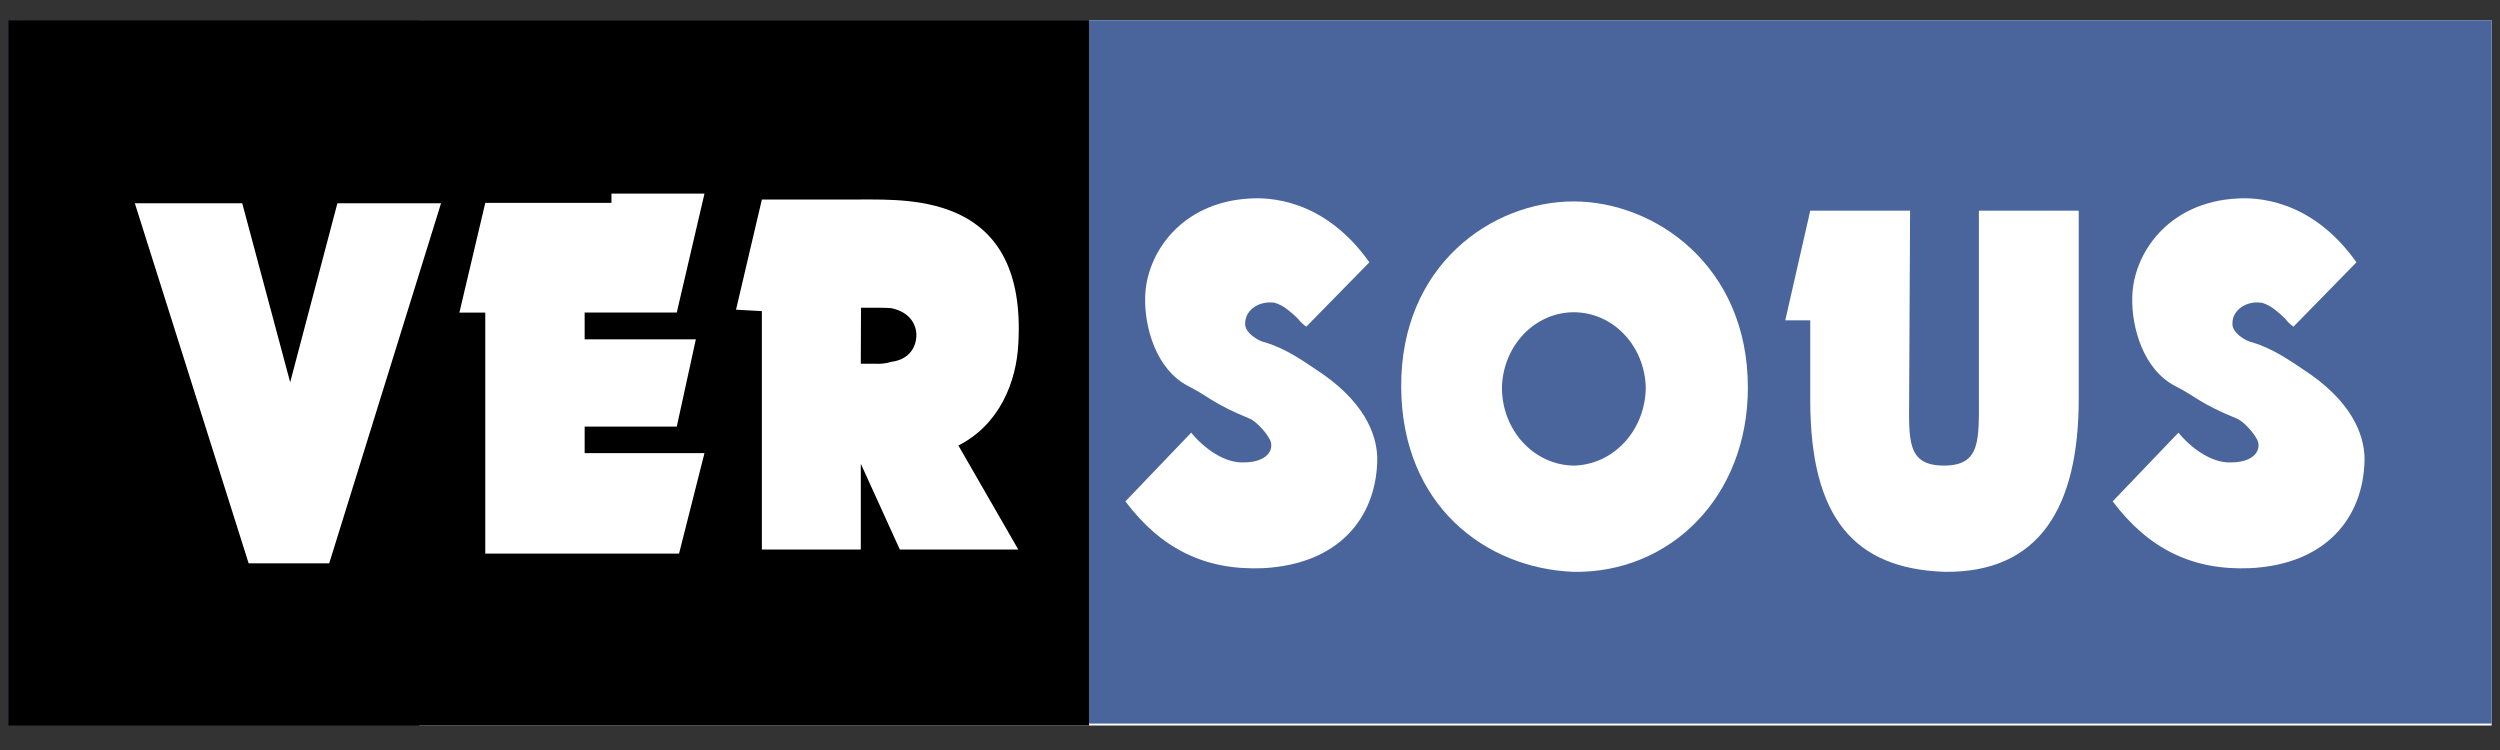 <svg width="100" height="30" viewBox="0 0 100 30" fill="none" xmlns="http://www.w3.org/2000/svg">
<rect x="0" y="0" width="100" height="30" fill="#333333" stroke="none"/>
<g id="versos_logo_1 1">
<path id="Vector" d="M99.667 0.81H16.769V29.021H99.667V0.81Z" fill="white"/>
<path id="Vector_2" d="M99.667 0.81H0.333V28.943H99.667V0.81Z" fill="#4A649C"/>
<path id="Vector_3" d="M47.532 15.445C46.243 14.782 45.771 13.085 45.807 11.878C45.844 10.148 47.238 8.076 50.018 7.939C50.673 7.901 52.941 7.901 54.775 10.492L52.252 13.066C52.127 12.982 52.016 12.877 51.924 12.754C51.799 12.627 51.666 12.509 51.525 12.402C51.366 12.268 51.183 12.169 50.988 12.11C50.317 12.014 49.809 12.443 49.809 12.91C49.753 13.294 50.346 13.65 50.589 13.69C51.484 13.963 52.114 14.43 52.93 14.976C54.782 16.284 55.108 17.627 55.09 18.436C55.036 20.68 53.583 22.571 50.515 22.727C48.21 22.823 46.449 21.958 45.016 20.055L47.648 17.306C48.139 17.912 48.973 18.534 49.753 18.496C50.515 18.496 50.915 18.144 50.843 17.716C50.807 17.481 50.317 16.897 50.007 16.754C48.477 16.128 48.35 15.855 47.532 15.445Z" fill="white"/>
<path id="Vector_4" d="M69.915 15.504C69.915 19.89 66.794 22.931 62.946 22.874C59.423 22.737 56.084 20.221 56.048 15.504C56.01 10.61 59.678 8.057 62.946 8.057C66.176 8.057 69.915 10.61 69.915 15.504ZM62.946 18.624C63.71 18.611 64.44 18.277 64.979 17.694C65.518 17.111 65.824 16.325 65.831 15.504C65.812 14.698 65.501 13.931 64.963 13.368C64.426 12.805 63.705 12.49 62.954 12.49C62.203 12.49 61.482 12.805 60.944 13.368C60.407 13.931 60.095 14.698 60.077 15.504C60.077 16.325 60.378 17.112 60.915 17.696C61.452 18.28 62.182 18.613 62.946 18.624Z" fill="white"/>
<path id="Vector_5" d="M77.758 18.623C79.245 18.623 79.156 17.589 79.156 15.796V8.426H83.149V15.951C83.149 20.28 81.588 22.931 77.758 22.872C74.2 22.739 72.421 20.747 72.41 16.049V12.812H71.411L72.41 8.426H76.403L76.367 15.796C76.36 17.589 76.251 18.623 77.758 18.623Z" fill="white"/>
<path id="Vector_6" d="M87.015 15.445C85.726 14.782 85.255 13.085 85.291 11.878C85.327 10.148 86.723 8.076 89.502 7.939C90.156 7.901 92.425 7.901 94.258 10.492L91.74 13.066C91.615 12.983 91.505 12.877 91.414 12.754C91.289 12.627 91.156 12.509 91.015 12.402C90.855 12.269 90.673 12.169 90.478 12.11C89.807 12.014 89.299 12.443 89.299 12.91C89.245 13.294 89.835 13.65 90.079 13.69C90.974 13.963 91.604 14.43 92.422 14.976C94.272 16.284 94.6 17.627 94.581 18.436C94.526 20.68 93.075 22.571 90.007 22.727C87.702 22.823 85.941 21.958 84.507 20.055L87.138 17.306C87.629 17.912 88.464 18.534 89.245 18.496C90.007 18.496 90.406 18.144 90.333 17.716C90.297 17.481 89.807 16.897 89.499 16.754C87.96 16.128 87.833 15.855 87.015 15.445Z" fill="white"/>
<path id="Vector_7" d="M43.56 0.81H0.333V29.021H43.56V0.81Z" fill="black"/>
<path id="Vector_8" d="M18.376 12.503L19.411 8.116H24.458V7.745H28.179L27.071 12.501H23.386V13.573H27.834L27.071 17.064H23.386V18.125H28.179L27.162 22.143H19.411V12.503H18.376Z" fill="white"/>
<path id="Vector_9" d="M30.475 12.445L29.441 12.388L30.475 7.98H34.432C36.502 7.98 41.076 7.805 40.733 13.747C40.659 15.267 39.988 16.982 38.336 17.82L40.731 21.98H35.993L34.432 18.549V21.98H30.475V12.445ZM34.432 14.55H35.004C35.224 14.564 35.444 14.538 35.657 14.473C36.401 14.375 36.655 13.849 36.655 13.401C36.655 12.991 36.401 12.484 35.657 12.328C35.456 12.309 35.22 12.309 35.004 12.309H34.44L34.432 14.55Z" fill="white"/>
<path id="Vector_10" d="M13.496 8.13H17.642L13.168 22.534H9.946L5.393 8.13H9.689L11.607 15.291L13.496 8.13Z" fill="white"/>
</g>
</svg>
